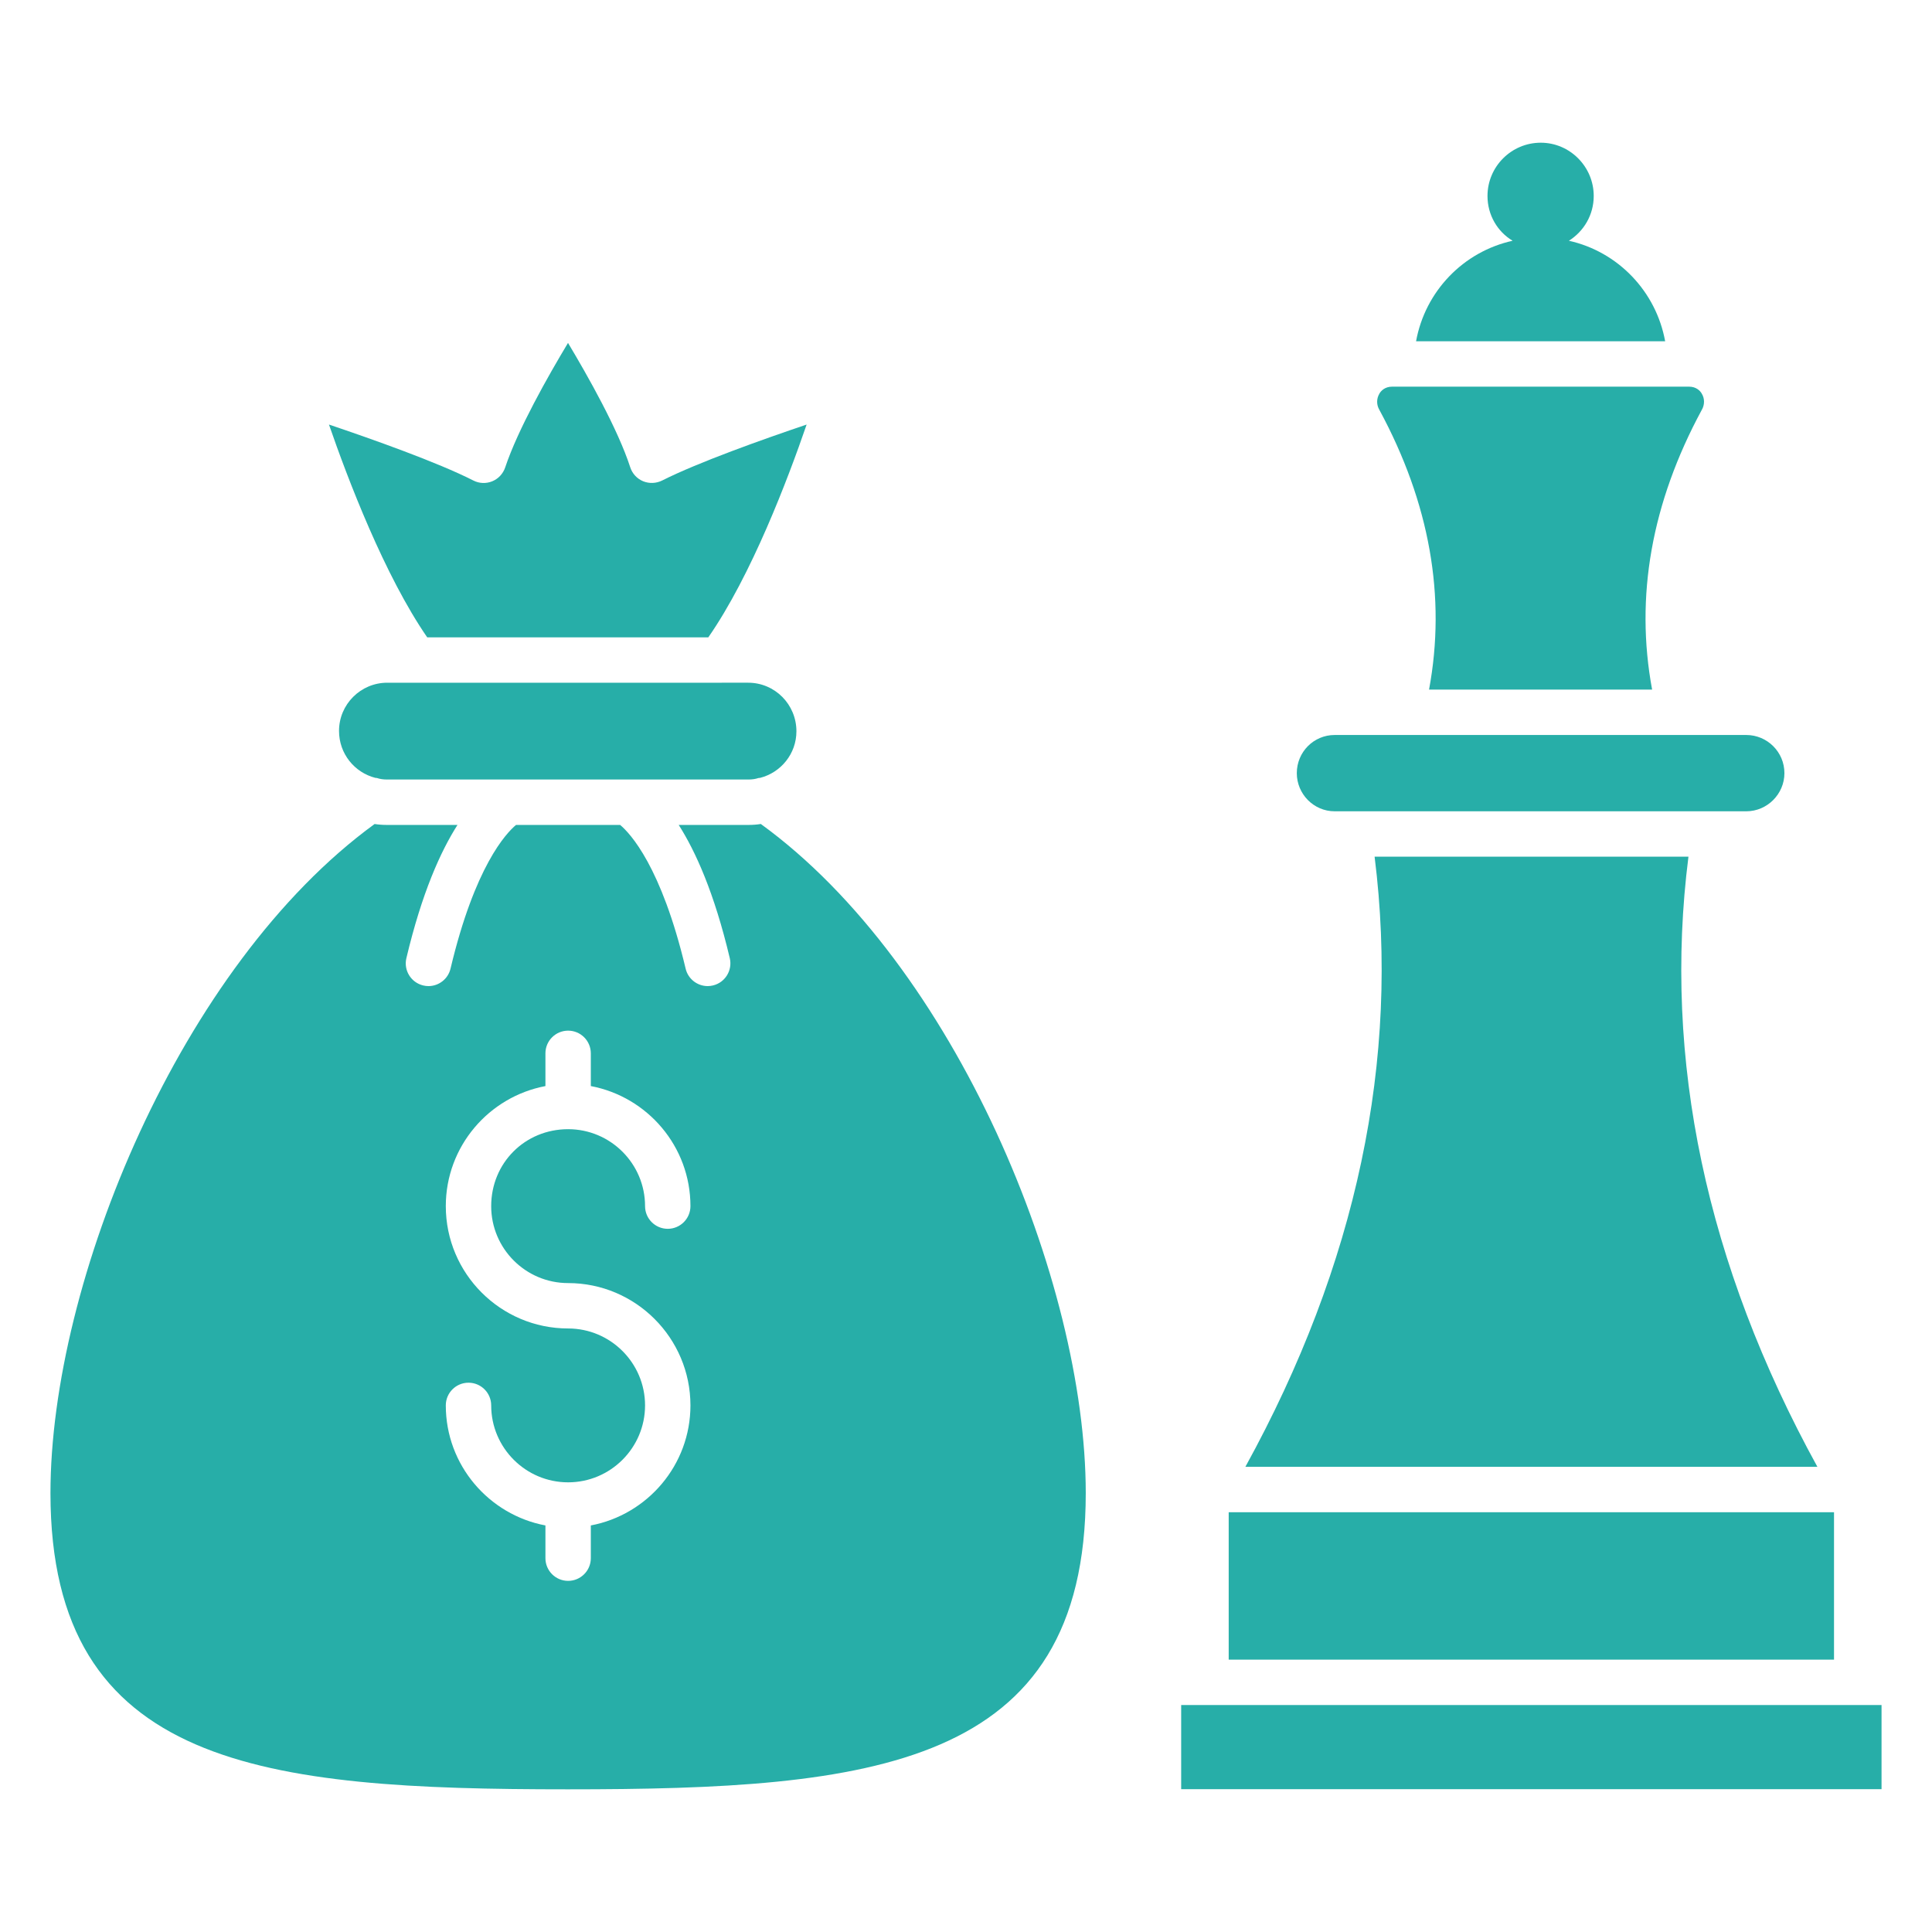 <svg xmlns="http://www.w3.org/2000/svg" enable-background="new 0 0 67 67" viewBox="0 0 67 67" id="MoneyInvestmentStrategy"><path d="M58.554 29.709h-10.884c.882 7.032-.619 14.138-4.482 21.16h19.838C59.173 43.858 57.661 36.741 58.554 29.709zM46.284 28.135h.462c.011 0 .011 0 .011 0h12.7c0 0 0 0 .011 0h1.092c.724 0 1.322-.598 1.322-1.323 0-.735-.598-1.323-1.322-1.323H46.284c-.724 0-1.312.588-1.312 1.323C44.972 27.536 45.559 28.135 46.284 28.135z" fill="#27aea8" class="color000000 svgShape"></path><rect width="20.992" height="5.112" x="42.61" y="52.443" fill="#27aea8" class="color000000 svgShape"></rect><path d="M49.558,23.915h7.736c-0.598-3.222-0.021-6.476,1.721-9.698
		c0.105-0.178,0.105-0.399,0-0.567c-0.052-0.094-0.189-0.241-0.441-0.241H48.278
		c-0.252,0-0.388,0.147-0.441,0.241c-0.105,0.178-0.105,0.388,0,0.567
		C49.579,17.439,50.157,20.693,49.558,23.915z" fill="#27aea8" class="color000000 svgShape"></path><rect width="24.288" height="2.918" x="40.962" y="59.129" fill="#27aea8" class="color000000 svgShape"></rect><path d="M54.408 8.349c.514-.325.861-.892.861-1.553 0-1.018-.829-1.847-1.837-1.847-1.018 0-1.847.829-1.847 1.847 0 .661.346 1.239.871 1.553-1.711.378-3.033 1.753-3.348 3.485h8.638C57.43 10.102 56.108 8.727 54.408 8.349zM26.385 28.575c-.14.023-.286.033-.438.033h-2.41c.581.912 1.233 2.348 1.771 4.62.1.422-.161.847-.584.947-.06.014-.122.022-.182.022-.356 0-.68-.244-.765-.606-.842-3.547-1.926-4.694-2.271-4.983h-3.611c-.345.289-1.429 1.437-2.271 4.983-.086.362-.409.606-.765.606-.06 0-.122-.007-.182-.022-.423-.1-.685-.525-.584-.947.539-2.272 1.191-3.708 1.772-4.62h-2.436c-.152 0-.297-.01-.438-.032C6.255 33.484 1.75 44.457 1.75 51.78c0 9.535 7.434 10.272 17.938 10.272 10.52 0 17.965-.737 17.965-10.272C37.653 44.451 33.138 33.476 26.385 28.575zM19.701 44.496c2.339 0 4.243 1.903 4.243 4.242 0 2.069-1.492 3.792-3.455 4.163v1.135c0 .435-.353.787-.787.787-.435 0-.787-.353-.787-.787v-1.135c-1.963-.371-3.455-2.093-3.455-4.163 0-.435.353-.787.787-.787.435 0 .787.353.787.787 0 1.471 1.197 2.668 2.668 2.668 1.471 0 2.668-1.197 2.668-2.668 0-1.471-1.197-2.668-2.668-2.668-2.339 0-4.242-1.903-4.242-4.243 0-2.069 1.492-3.792 3.455-4.163v-1.135c0-.435.353-.787.787-.787.435 0 .787.353.787.787v1.135c1.963.371 3.455 2.093 3.455 4.163 0 .435-.353.787-.787.787s-.787-.353-.787-.787c0-1.471-1.197-2.668-2.668-2.668-1.497 0-2.668 1.172-2.668 2.668C17.033 43.299 18.23 44.496 19.701 44.496zM24.966 23.676H14.41 13.429c-.921 0-1.672.75-1.672 1.672 0 .791.539 1.444 1.262 1.628.018.004.037-.001.054.005.106.036.219.052.356.052h12.518c.136 0 .25-.016.356-.052.018-.006.037-0.0.055-.005.723-.184 1.261-.836 1.261-1.615 0-.935-.75-1.685-1.672-1.685H24.966zM24.564 22.102c1.492-2.147 2.756-5.479 3.409-7.379-1.494.505-3.764 1.311-5.013 1.942-.206.101-.445.111-.658.024-.212-.088-.375-.265-.446-.484-.426-1.317-1.468-3.162-2.158-4.313-.693 1.152-1.739 3-2.179 4.319-.073.217-.237.393-.449.48-.21.086-.452.078-.656-.028-1.235-.629-3.509-1.435-5.006-1.94.657 1.9 1.927 5.233 3.407 7.379H24.564z" fill="#27aea8" class="color000000 svgShape"></path></svg>